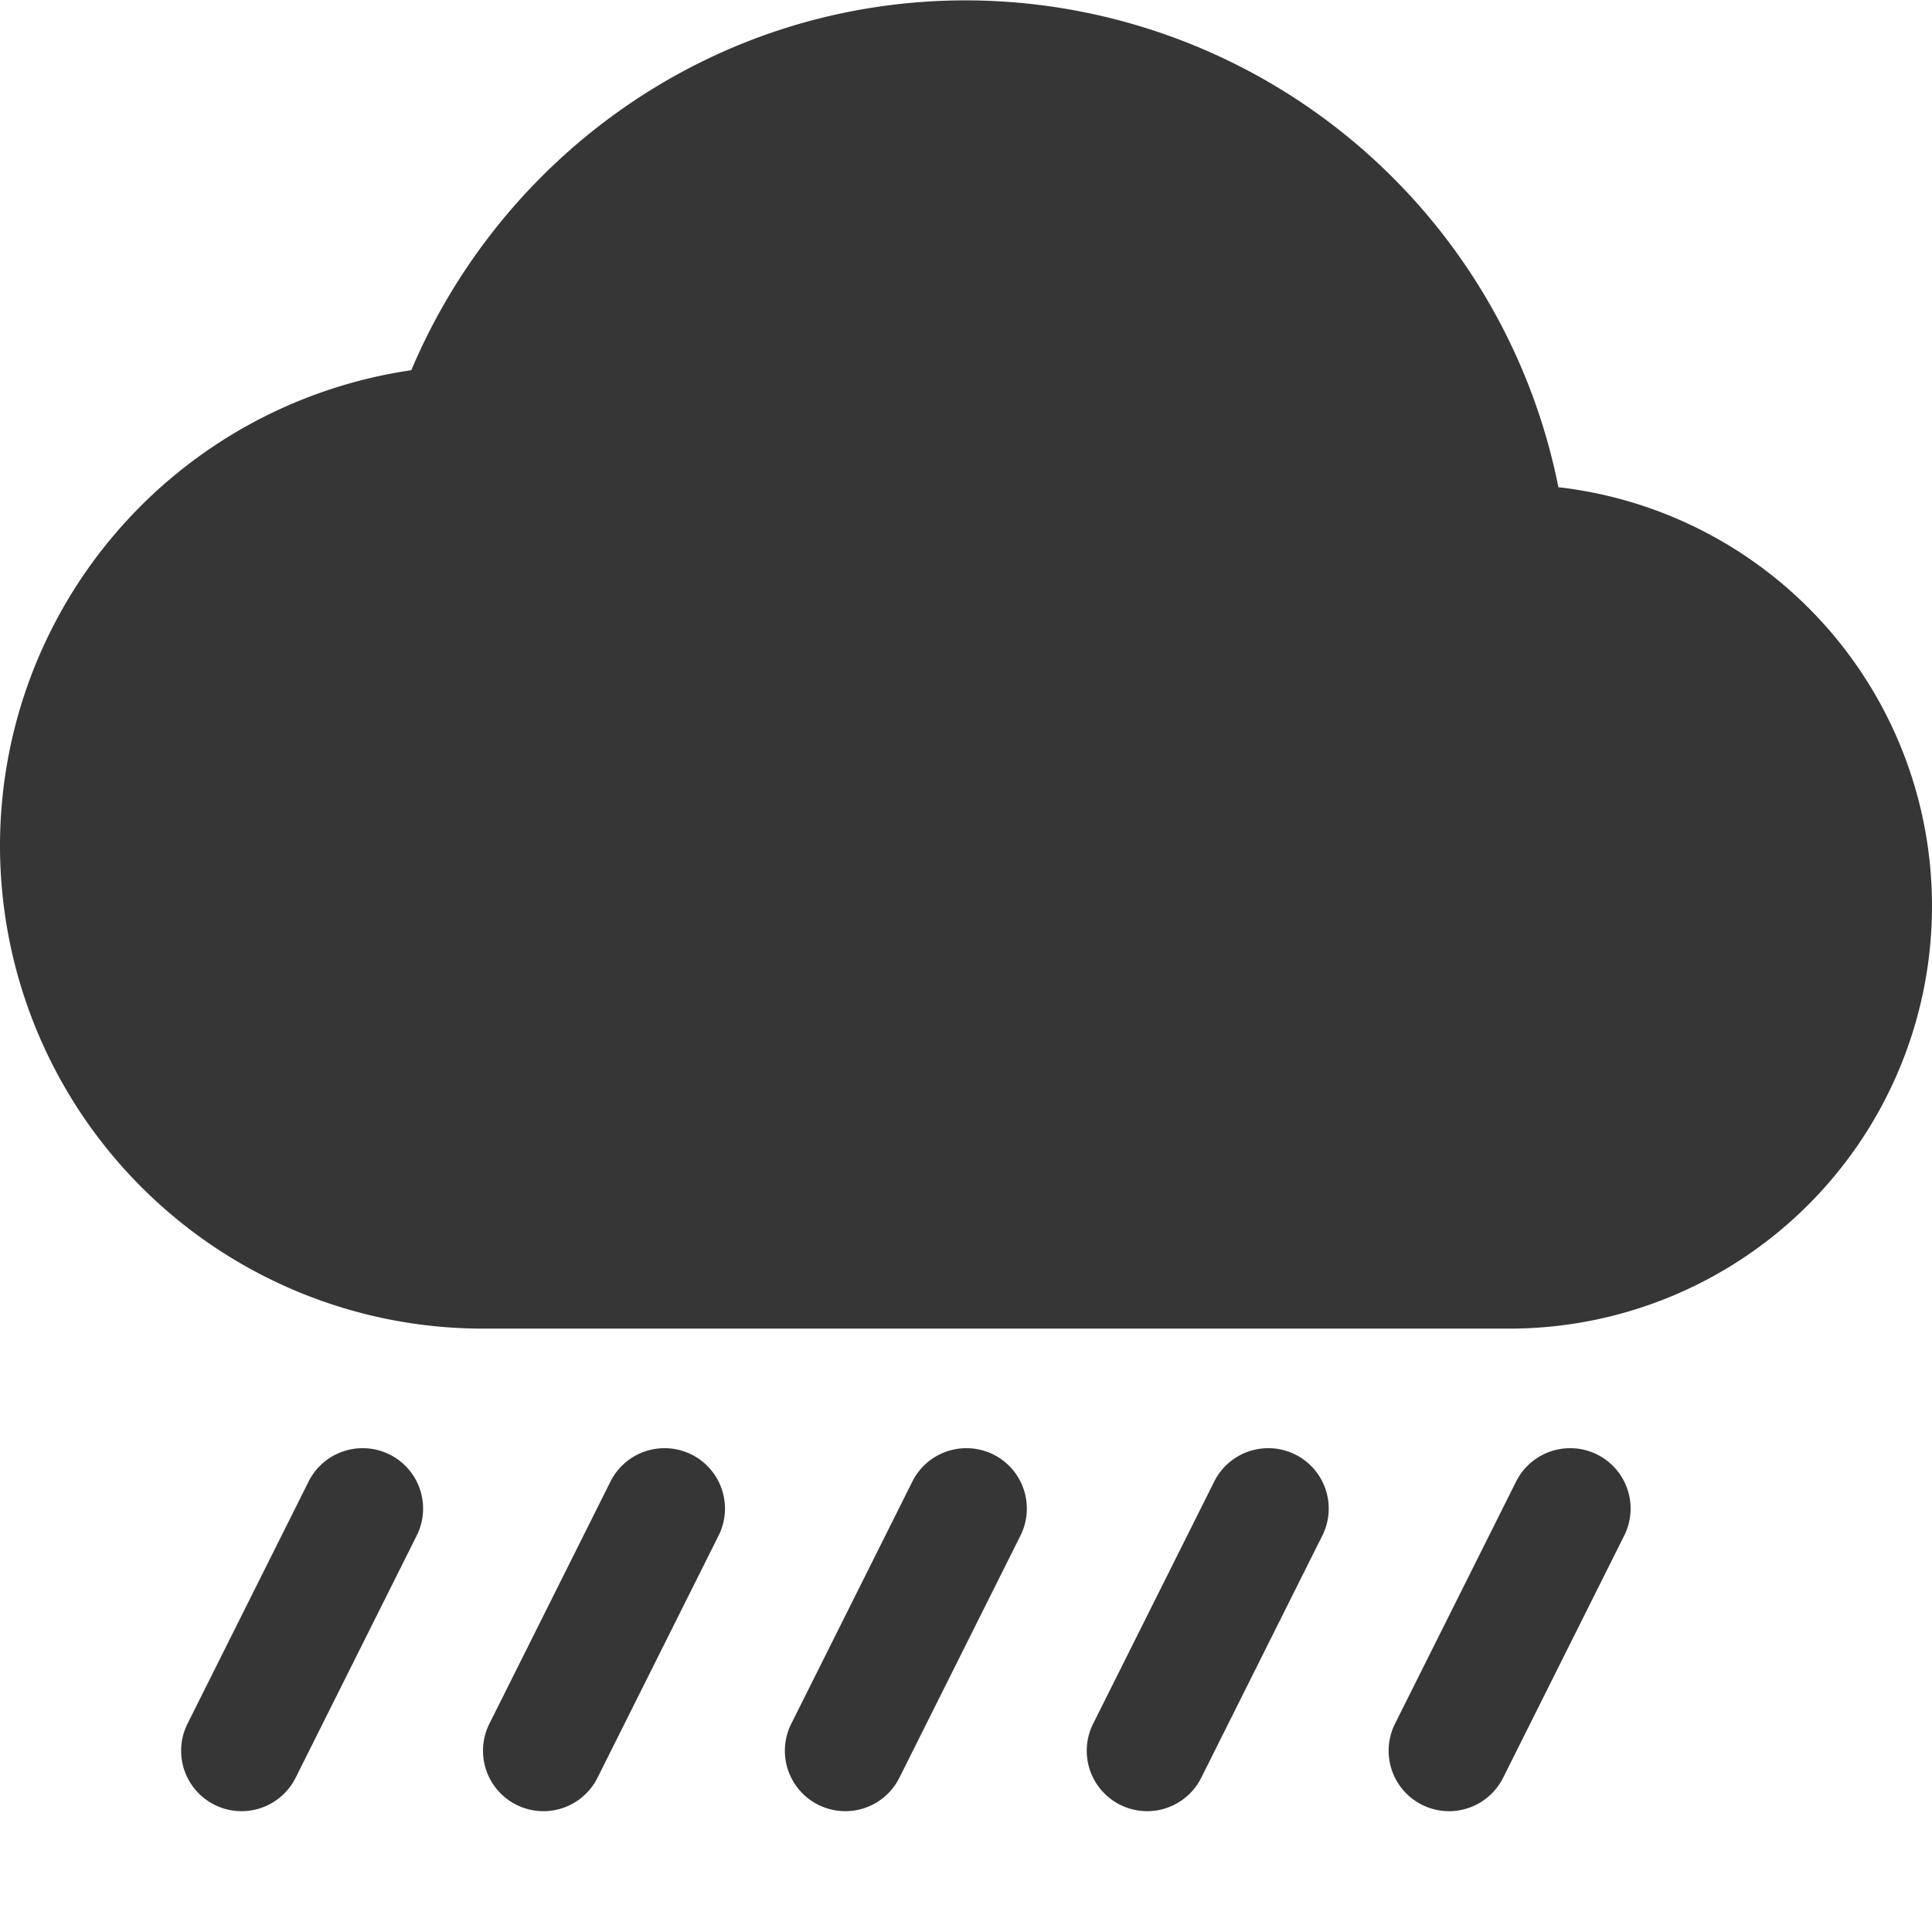 <svg height="16" width="16" xmlns="http://www.w3.org/2000/svg"><g fill="#363636"><path d="M2.977 11.994a.5.5 0 0 0-.424.281l-1 2a.5.5 0 1 0 .895.448l1-2a.5.5 0 0 0-.471-.729zM5.477 11.994a.5.5 0 0 0-.424.281l-1 2a.5.5 0 1 0 .895.448l1-2a.5.5 0 0 0-.471-.729zM7.977 11.994a.5.5 0 0 0-.424.281l-1 2a.5.5 0 1 0 .895.448l1-2a.5.5 0 0 0-.471-.729zM10.477 11.994a.5.5 0 0 0-.424.281l-1 2a.5.5 0 1 0 .895.448l1-2a.5.5 0 0 0-.471-.729zM12.977 11.994a.5.5 0 0 0-.424.281l-1 2a.5.5 0 1 0 .895.448l1-2a.5.5 0 0 0-.471-.729z" style="line-height:normal;text-indent:0;text-align:start;text-decoration-line:none;text-decoration-style:solid;text-decoration-color:#000;text-transform:none;block-progression:tb;white-space:normal;isolation:auto;mix-blend-mode:normal;solid-color:#000;solid-opacity:1" color="#000" font-weight="400" font-family="sans-serif" overflow="visible" stroke-linecap="round"/><path d="M8 .003c-2.071 0-3.835 1.268-4.594 3.063A3.981 3.981 0 0 0 0 7.003a4 4 0 0 0 4 4h8.5a3.5 3.5 0 0 0 3.5-3.5 3.49 3.49 0 0 0-3.094-3.468A5.011 5.011 0 0 0 8 .003z"/></g></svg>